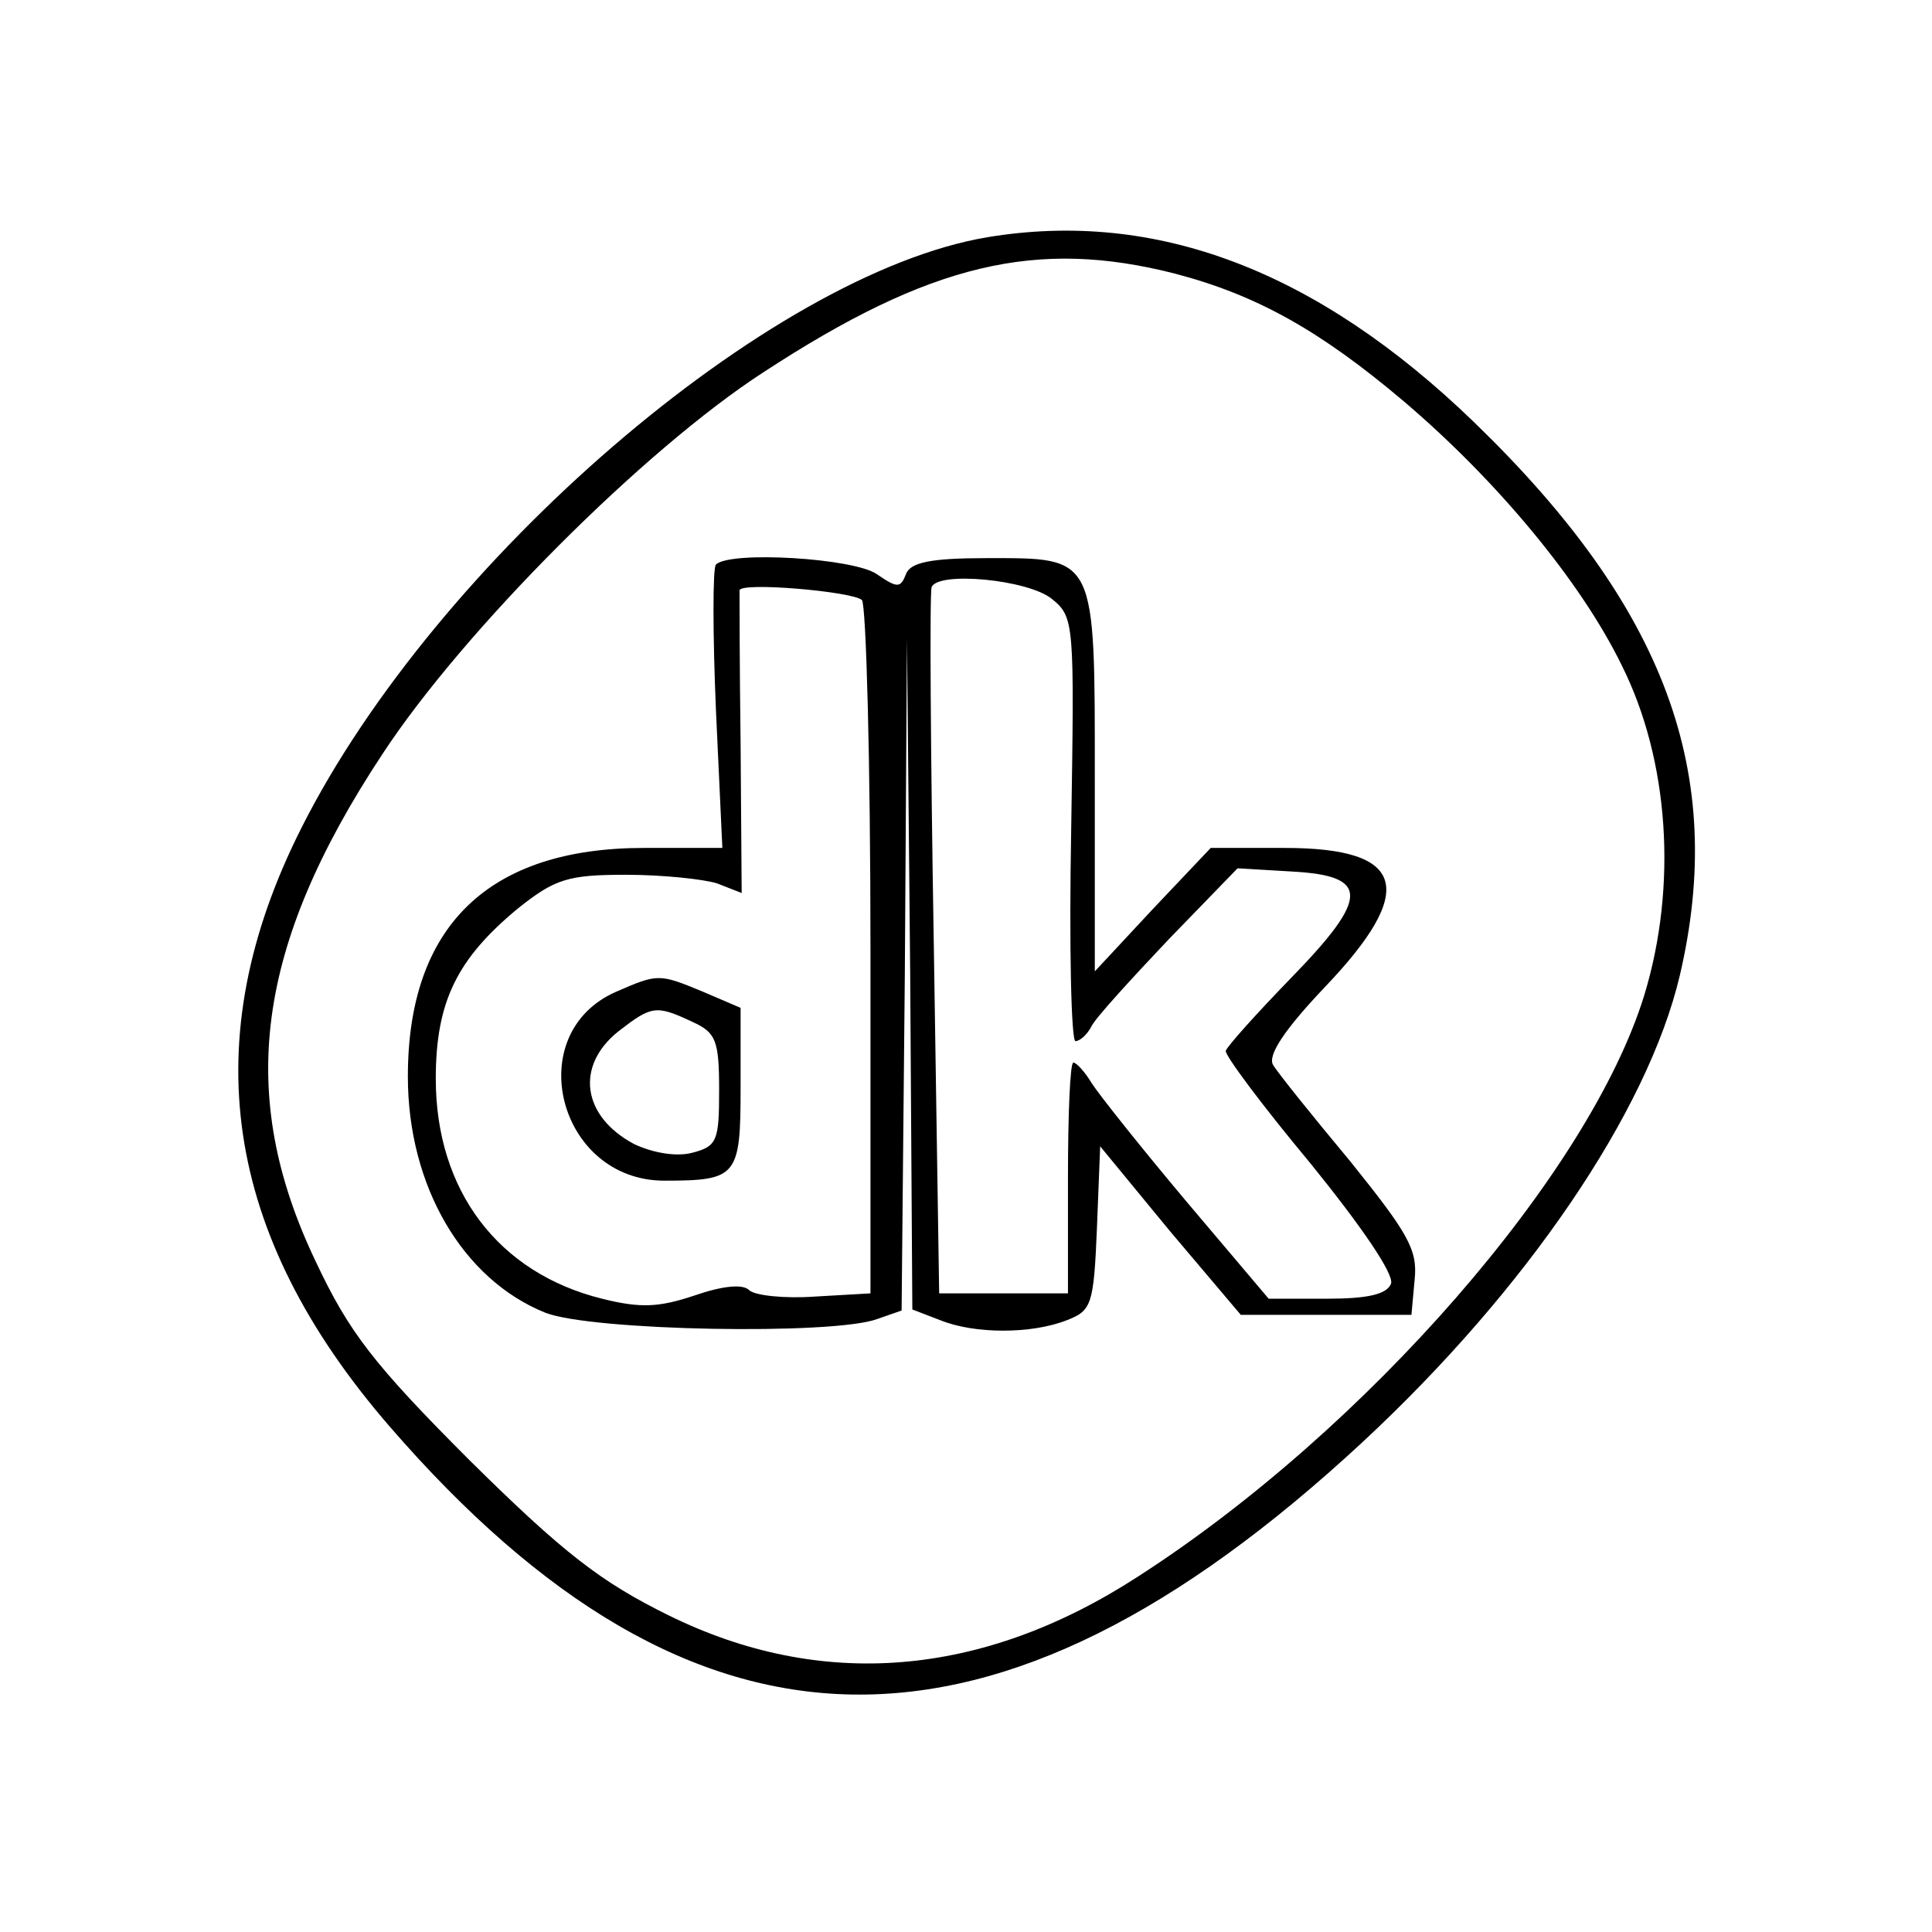 <?xml version="1.0" standalone="no"?>
<!DOCTYPE svg PUBLIC "-//W3C//DTD SVG 20010904//EN"
 "http://www.w3.org/TR/2001/REC-SVG-20010904/DTD/svg10.dtd">
<svg version="1.0" xmlns="http://www.w3.org/2000/svg"
 width="180pt" height="180pt" viewBox="0 0 180 180"
 preserveAspectRatio="xMidYMid meet">
<g transform="translate(0,180) scale(0.1,-0.1)"
fill="#000000" stroke="none">
<path d="M920 1579 c-203 -34 -514 -302 -639 -550 -100 -198 -73 -379 82 -558
284 -328 563 -333 906 -15 153 142 266 308 296 435 44 188 -13 343 -192 516
-146 141 -296 198 -453 172z m175 -34 c76 -20 135 -53 213 -119 87 -74 165
-168 203 -246 44 -88 52 -205 21 -307 -51 -166 -259 -405 -472 -542 -145 -94
-295 -106 -437 -36 -63 31 -98 58 -185 144 -90 90 -113 120 -144 186 -74 155
-56 293 62 472 76 116 244 284 355 356 156 102 255 125 384 92z"/>
<path d="M667 1274 c-3 -3 -3 -64 0 -135 l6 -129 -73 0 c-145 0 -220 -73 -220
-213 0 -102 51 -189 128 -220 43 -17 268 -21 309 -6 l23 8 3 313 2 313 3 -313
2 -312 26 -10 c32 -13 85 -13 118 0 23 9 25 14 28 86 l3 76 65 -79 66 -78 79
0 80 0 3 33 c3 28 -7 44 -60 110 -35 42 -68 83 -72 90 -5 9 11 33 48 72 87 91
76 130 -37 130 l-69 0 -54 -57 -54 -58 0 177 c0 212 2 208 -101 208 -52 0 -71
-4 -75 -15 -5 -13 -8 -13 -27 0 -21 15 -137 22 -150 9z m136 -33 c4 -4 8 -151
8 -327 l0 -319 -52 -3 c-28 -2 -56 1 -61 6 -6 6 -25 4 -51 -5 -33 -11 -50 -12
-86 -3 -97 24 -155 101 -155 205 0 72 20 112 77 159 34 27 46 31 100 31 34 0
72 -4 85 -8 l23 -9 -1 139 c-1 76 -1 140 -1 143 1 8 105 -1 114 -9z m177 1
c21 -17 21 -22 18 -215 -2 -108 0 -197 4 -197 4 0 11 6 15 14 4 8 37 44 72 81
l64 66 51 -3 c72 -4 72 -24 -1 -99 -32 -33 -59 -63 -61 -68 -1 -4 34 -51 79
-105 47 -58 78 -103 75 -112 -4 -10 -22 -14 -60 -14 l-54 0 -77 91 c-42 50
-81 99 -88 110 -6 10 -14 19 -17 19 -3 0 -5 -48 -5 -107 l0 -108 -60 0 -60 0
-5 325 c-3 179 -4 328 -2 333 6 15 90 7 112 -11z"/>
<path d="M574 876 c-89 -39 -54 -176 45 -176 68 0 71 4 71 87 l0 74 -35 15
c-41 17 -42 17 -81 0z m71 -28 c22 -10 25 -17 25 -64 0 -47 -2 -52 -25 -58
-15 -4 -37 0 -54 8 -49 26 -55 73 -15 105 31 24 35 25 69 9z"/>
</g>
</svg>
